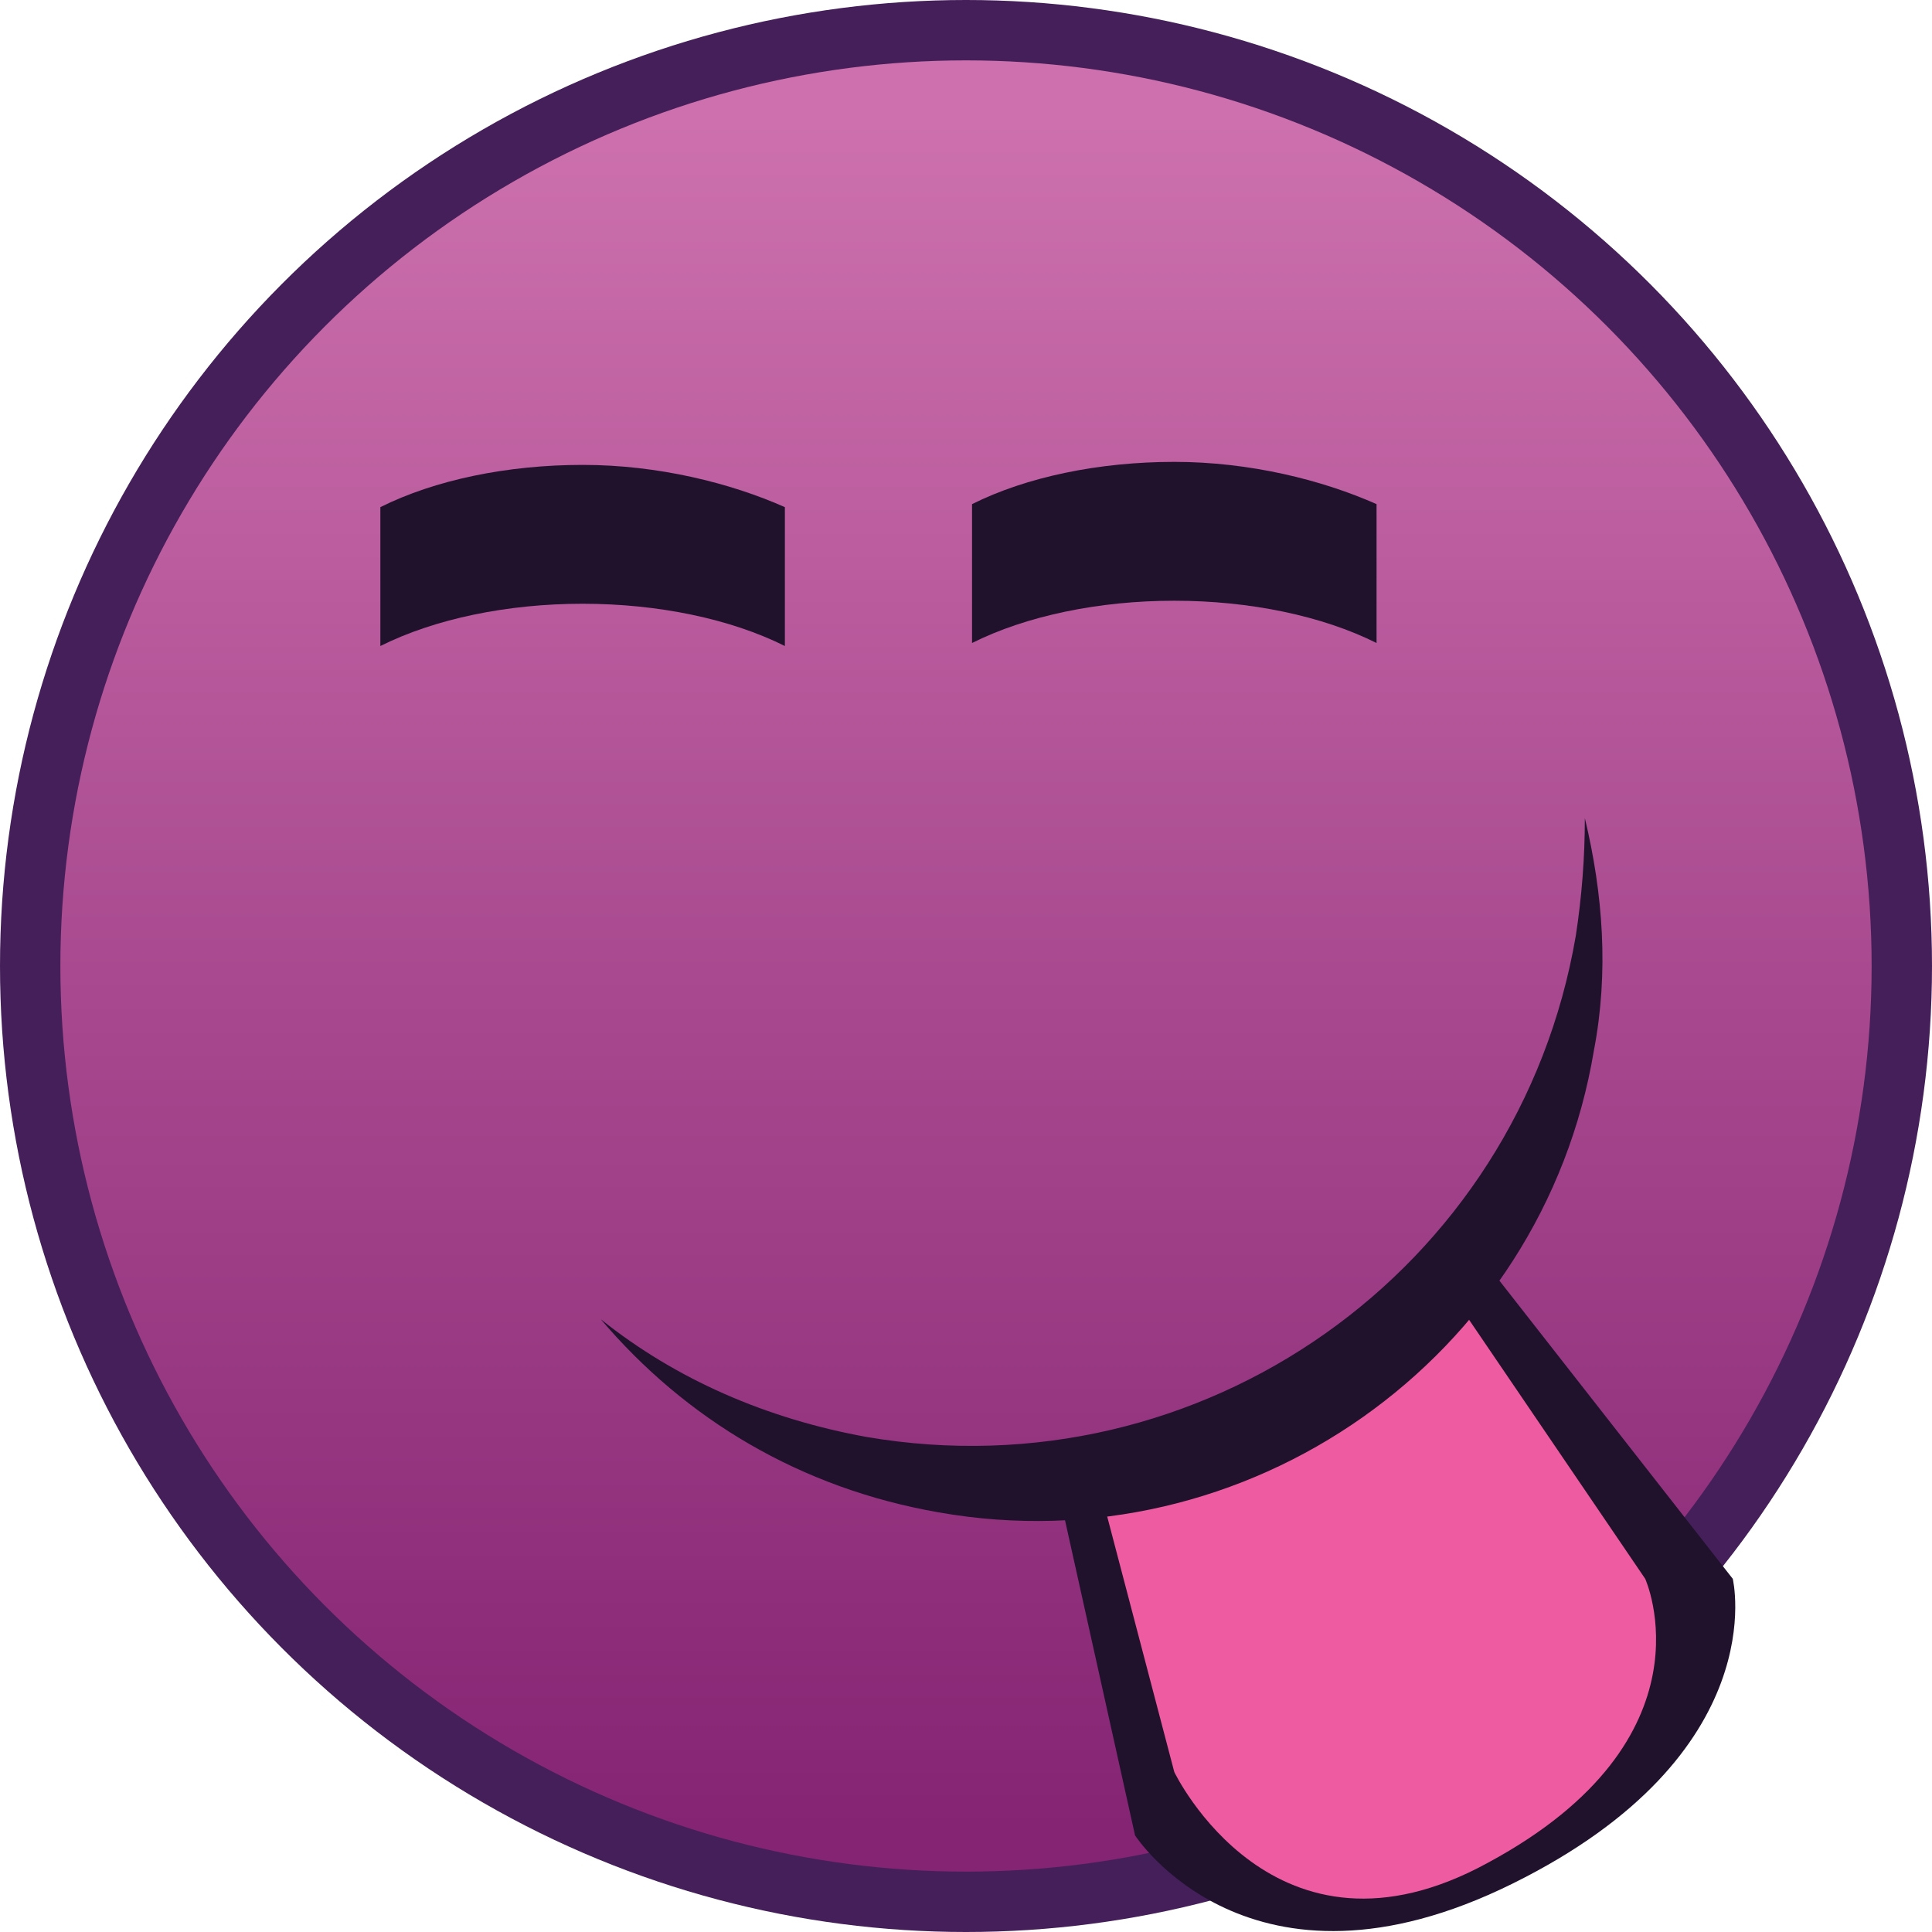 <?xml version="1.0" encoding="utf-8"?>
<!-- Generator: Adobe Illustrator 18.1.1, SVG Export Plug-In . SVG Version: 6.00 Build 0)  -->
<svg version="1.1" xmlns="http://www.w3.org/2000/svg" xmlns:xlink="http://www.w3.org/1999/xlink" x="0px" y="0px"
	 viewBox="0 0 64 64" enable-background="new 0 0 64 64" xml:space="preserve">
<g id="Emote_back">
	<circle fill="#451F59" cx="32" cy="32" r="32"/>
	<linearGradient id="SVGID_1_" gradientUnits="userSpaceOnUse" x1="32" y1="60.583" x2="32" y2="3.916">
		<stop  offset="0" style="stop-color:#852473"/>
		<stop  offset="1" style="stop-color:#CD70AD"/>
	</linearGradient>
	<circle fill="url(#SVGID_1_)" cx="32" cy="32" r="30"/>
</g>
<g id=":p">
	<path fill="#20122D" d="M19.3,15.4c-2.5,0-4.9,0.5-6.7,1.4v4.6c1.8-0.9,4.2-1.4,6.7-1.4s4.9,0.5,6.7,1.4v-4.6
		C24.2,16,21.8,15.4,19.3,15.4z"/>
	<path fill="#20122D" d="M38.9,15.3c-2.5,0-4.9,0.5-6.7,1.4v4.6c1.8-0.9,4.2-1.4,6.7-1.4s4.9,0.5,6.7,1.4v-4.6
		C43.8,15.9,41.4,15.3,38.9,15.3z"/>
	<path fill="#20122D" d="M34.8,48.2l2.8,12.6c0,0,3.8,5.9,12.5,1.6s7.3-10.1,7.3-10.1l-9-11.5c0,0-2.1,2.6-6.7,4.8
		C37.1,47.8,34.8,48.2,34.8,48.2z"/>
	<path fill="#EF5BA0" d="M36.3,48.8l2.6,9.9c0,0,3.3,6.9,10.4,3c7.6-4.1,5.2-9.4,5.2-9.4l-6.8-10c0,0-1.2,2.8-5,4.7
		C38.9,49.1,36.3,48.8,36.3,48.8z"/>
	<path fill="#20122D" d="M52.5,27.1c0,1.3-0.1,2.6-0.3,3.9c-1.9,11.1-12.4,18.5-23.5,16.6c-3.3-0.6-6.3-1.9-8.8-3.9
		c2.8,3.3,6.6,5.6,11.2,6.4c10.2,1.8,20-5.1,21.7-15.3C53.3,32.2,53.1,29.6,52.5,27.1z"/>
</g>
</svg>
